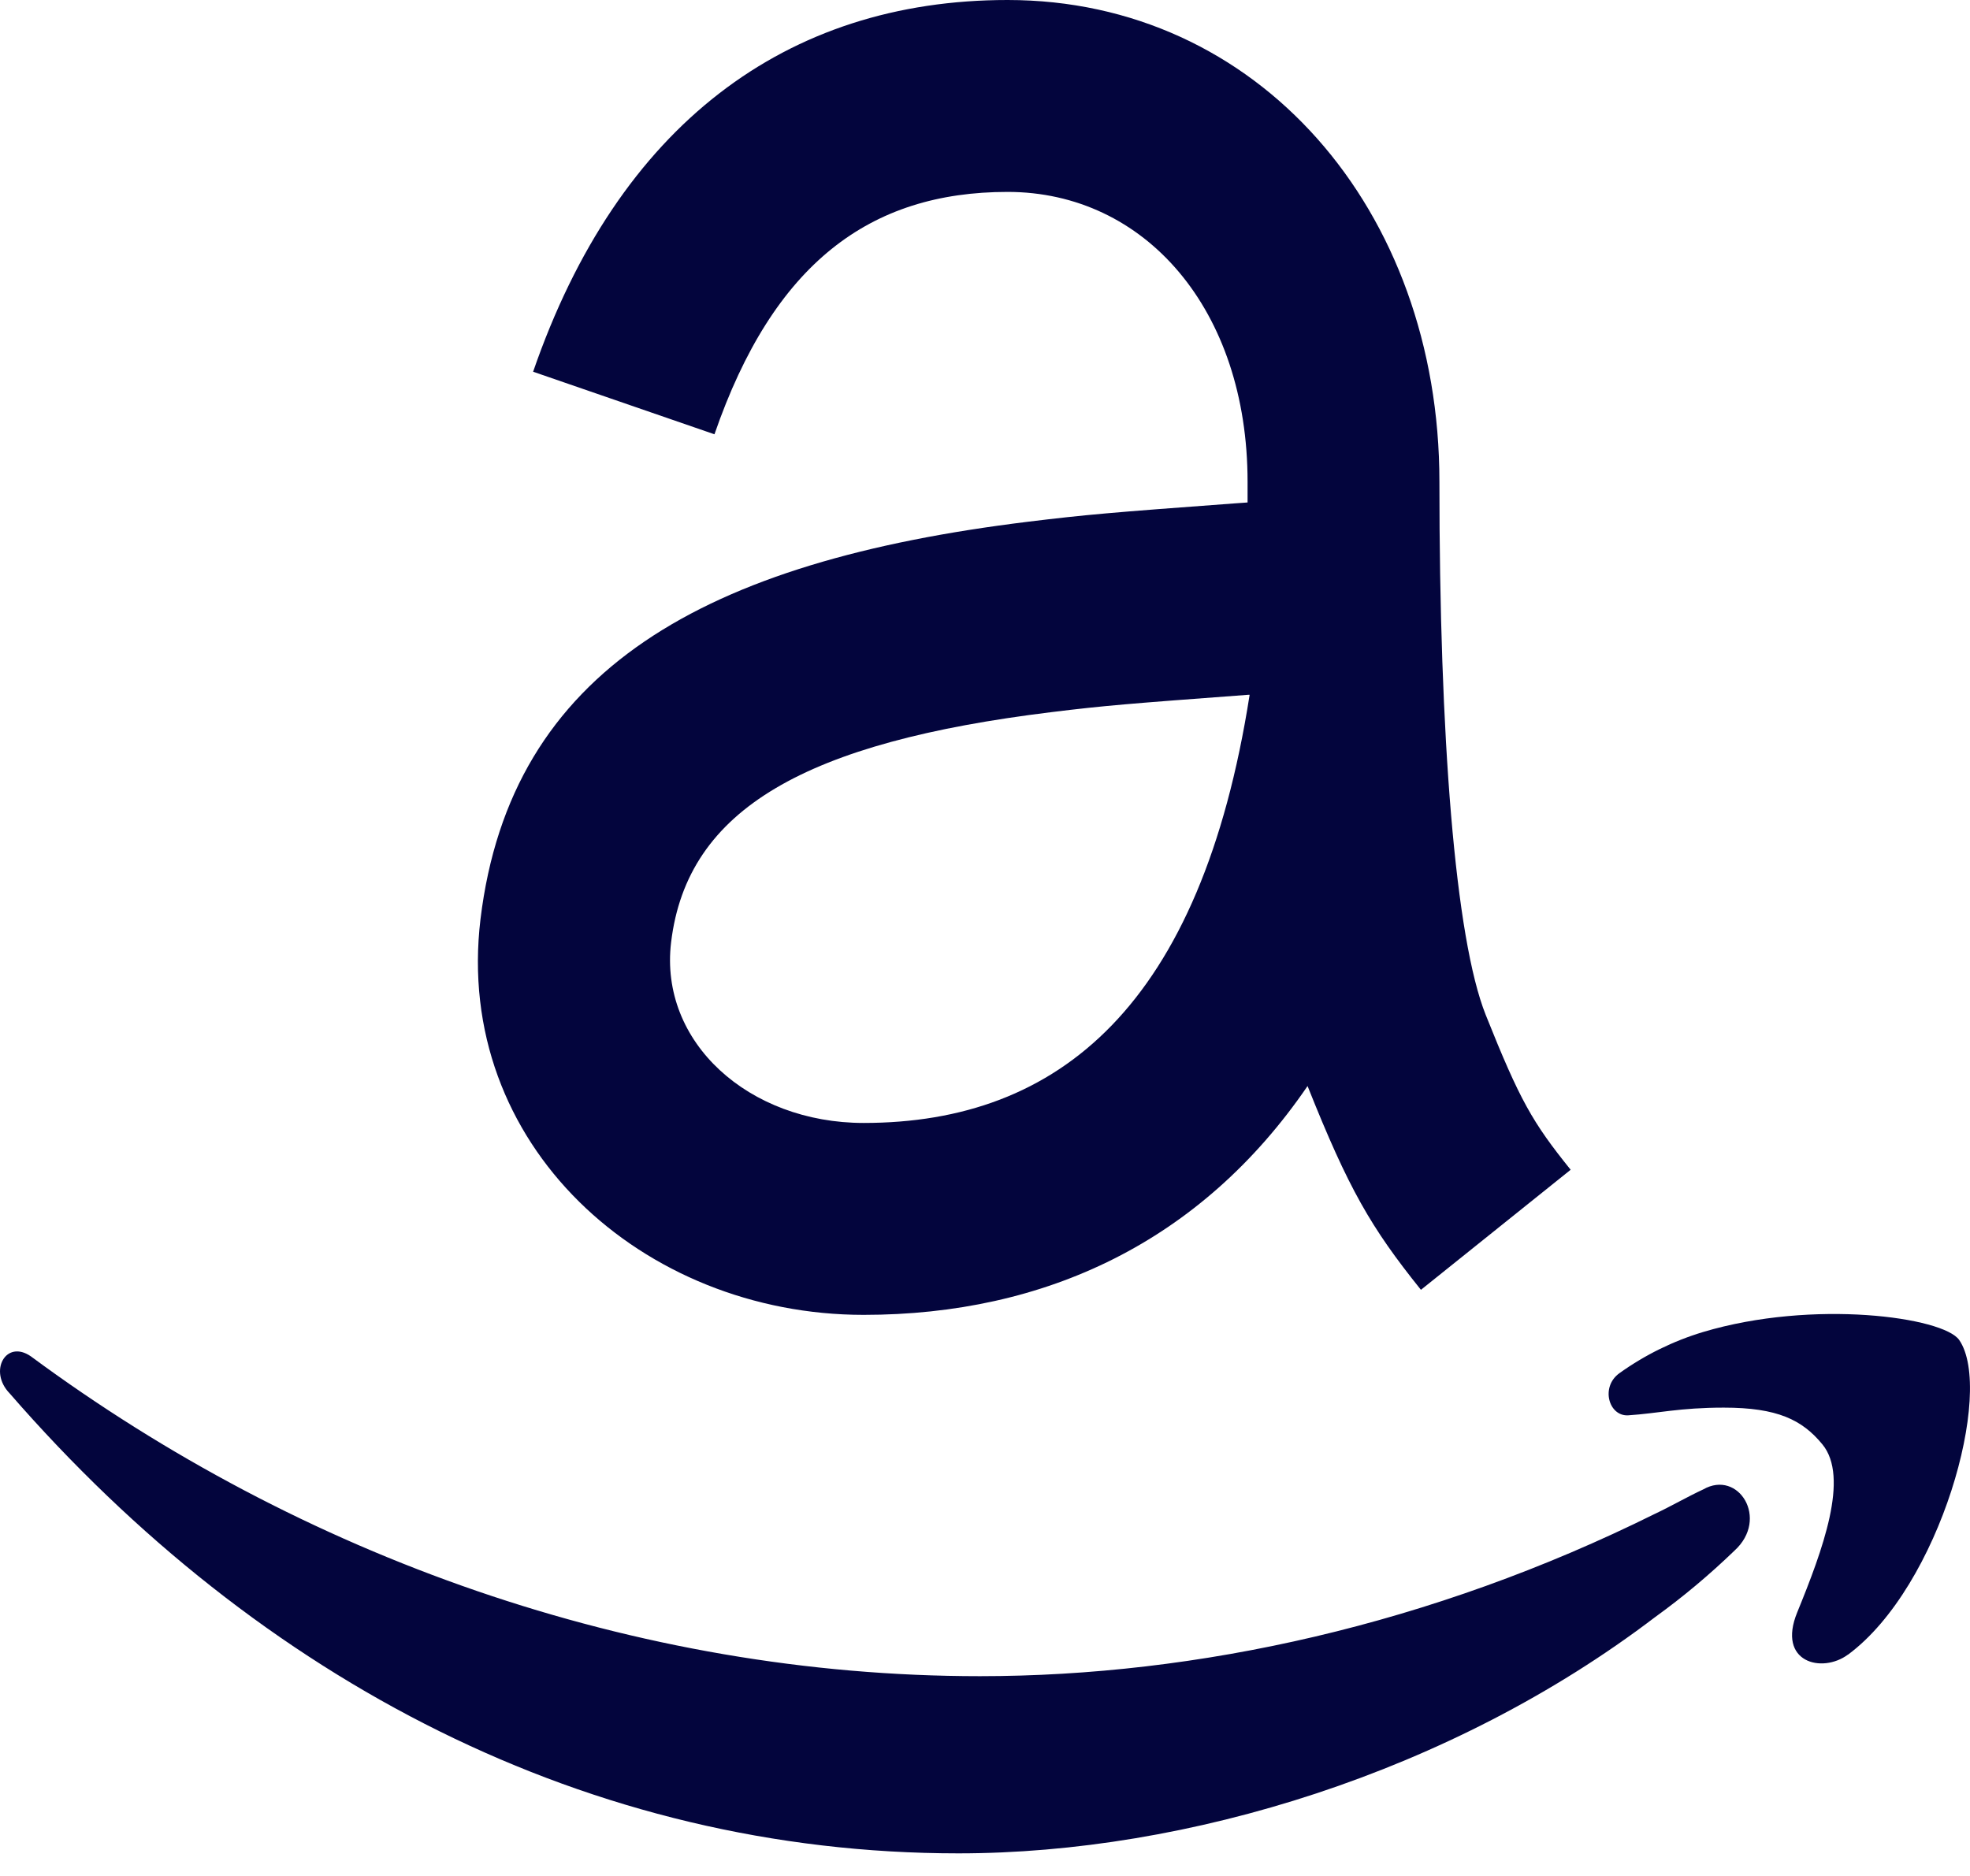 <svg xmlns="http://www.w3.org/2000/svg" width="21" height="20" fill="none" viewBox="0 0 21 20"><path fill="#03053D" d="M13.938 11.579C12.806 13.235 11.147 14.018 9.207 14.018C6.85 14.018 4.833 12.204 5.122 9.799C5.445 7.132 7.516 5.984 10.961 5.562C11.576 5.487 11.831 5.465 13.157 5.367L13.299 5.357V5.137C13.299 3.3 12.206 2.046 10.741 2.046C9.271 2.046 8.245 2.81 7.616 4.63L5.683 3.963C6.59 1.334 8.381 0 10.741 0C13.404 0 15.344 2.228 15.344 5.137C15.344 7.847 15.511 10.002 15.838 10.821C16.203 11.734 16.335 11.964 16.743 12.471L15.147 13.751C14.612 13.084 14.377 12.678 13.939 11.58V11.579H13.938ZM19.699 17.64C19.422 17.845 18.94 17.723 19.158 17.19C19.429 16.527 19.717 15.75 19.426 15.398C19.211 15.137 18.948 15.007 18.375 15.007C17.905 15.007 17.669 15.069 17.357 15.089C17.149 15.102 17.058 14.785 17.264 14.639C17.535 14.445 17.836 14.297 18.154 14.201C19.331 13.849 20.717 14.043 20.885 14.286C21.259 14.828 20.682 16.914 19.699 17.641V17.64ZM18.49 16.531C18.224 16.788 17.94 17.026 17.641 17.242C15.47 18.895 12.659 19.759 10.216 19.759C6.285 19.759 2.77 17.924 0.102 14.854C-0.126 14.618 0.063 14.275 0.33 14.461C3.204 16.585 6.762 17.87 10.446 17.87C12.762 17.87 15.261 17.321 17.642 16.139C17.808 16.061 17.994 15.954 18.156 15.879C18.532 15.664 18.862 16.192 18.49 16.531ZM13.309 7.407C12.022 7.503 11.778 7.522 11.21 7.592C8.599 7.912 7.326 8.618 7.154 10.045C7.025 11.112 7.982 11.972 9.207 11.972C11.293 11.972 12.804 10.716 13.321 7.407H13.309Z"/></svg>